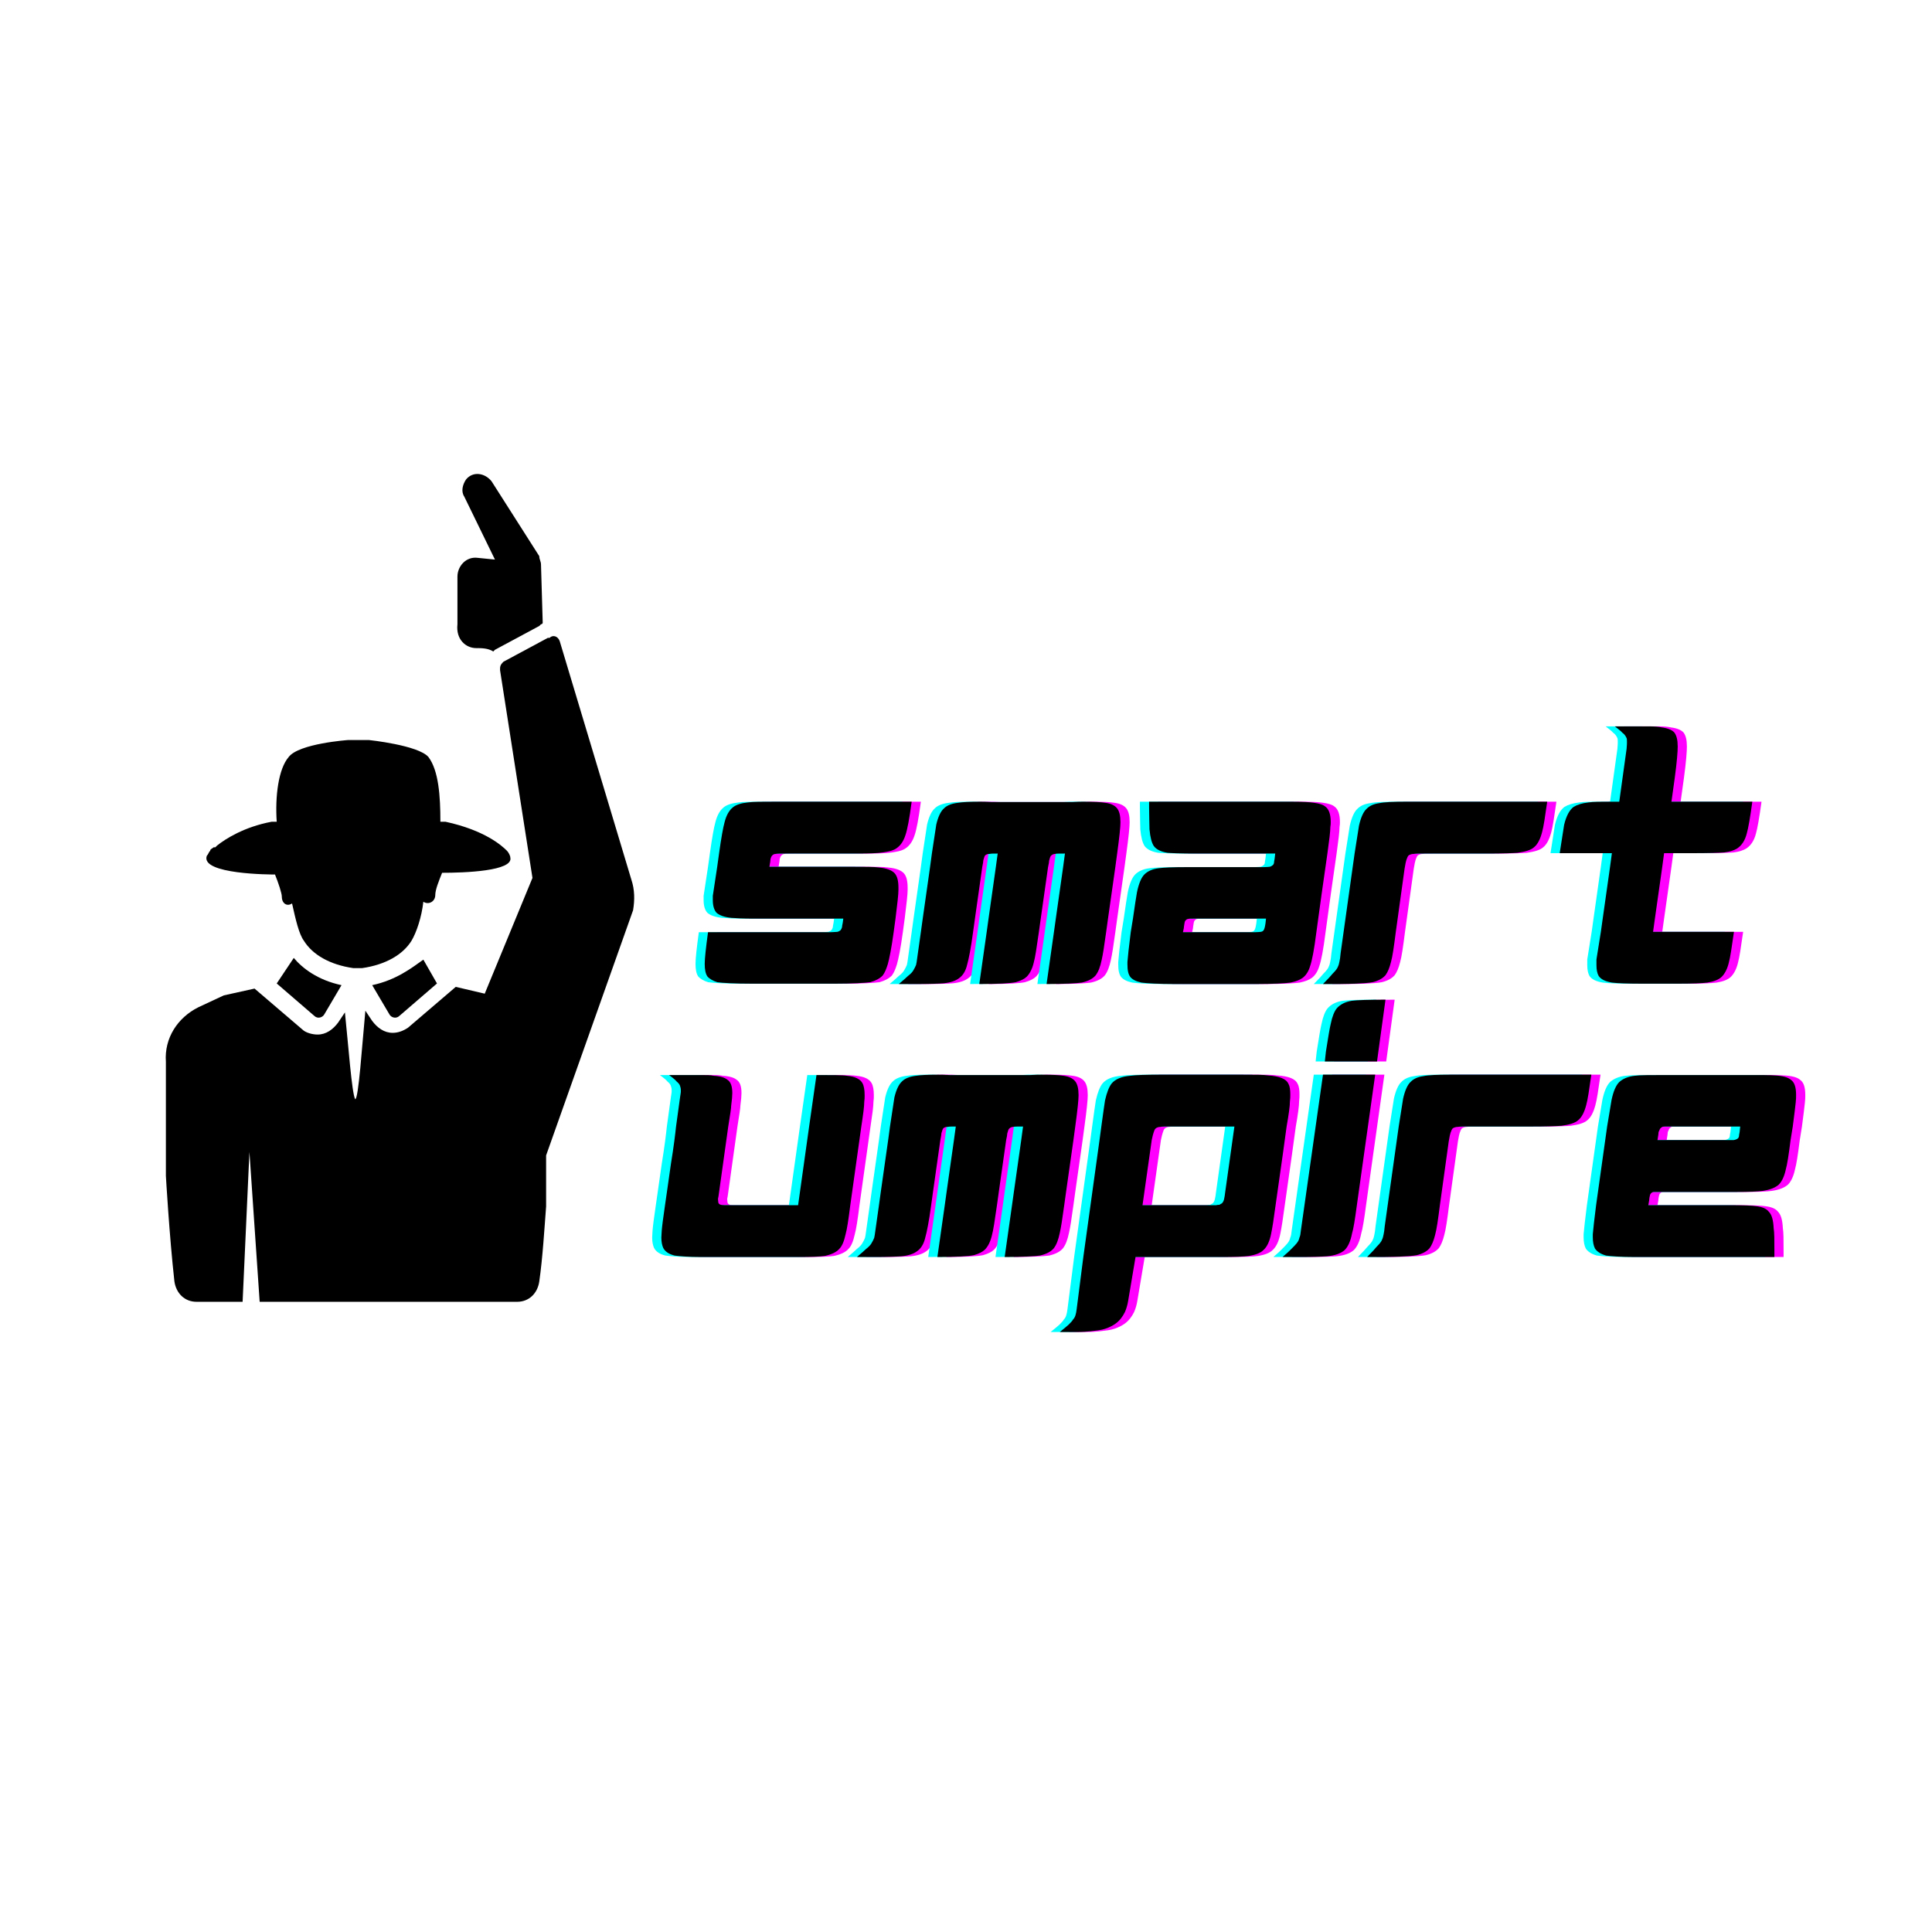 <svg xmlns="http://www.w3.org/2000/svg" xmlns:xlink="http://www.w3.org/1999/xlink" width="500" zoomAndPan="magnify" viewBox="0 0 375 375" height="500" preserveAspectRatio="xMidYMid meet" version="1.0"><defs><g/><clipPath id="06eab2f40f"><path d="M 88 91.43 L 106 91.43 L 106 127 L 88 127 Z M 88 91.43 " clip-rule="nonzero"/></clipPath><clipPath id="9b2971bb68"><path d="M 32 123 L 123.664 123 L 123.664 252.68 L 32 252.68 Z M 32 123 " clip-rule="nonzero"/></clipPath></defs><g clip-path="url(#06eab2f40f)"><path fill="#000000" d="M 92.43 125.797 C 93.426 125.797 94.746 125.797 95.742 126.457 C 95.742 126.457 96.07 126.125 96.07 126.125 L 104.676 121.5 L 105.008 121.168 C 105.008 121.168 105.34 121.168 105.34 120.84 L 105.008 109.605 C 105.008 108.941 104.676 108.613 104.676 107.953 L 95.41 93.414 C 94.086 91.762 91.77 91.43 90.445 93.082 C 89.785 94.074 89.453 95.395 90.113 96.387 L 96.07 108.613 L 92.762 108.281 C 90.445 107.953 88.789 109.934 88.789 111.918 L 88.789 121.168 C 88.461 124.145 90.445 125.797 92.43 125.797 Z M 92.43 125.797 " fill-opacity="1" fill-rule="nonzero"/></g><g clip-path="url(#9b2971bb68)"><path fill="#000000" d="M 122.547 170.734 L 108.648 124.473 C 108.316 123.48 107.324 123.152 106.66 123.812 L 106.332 123.812 L 97.727 128.438 C 97.395 128.77 97.062 129.098 97.062 129.762 L 97.062 130.09 L 103.352 170.402 L 94.086 192.871 L 88.461 191.551 L 79.191 199.48 C 78.199 200.141 77.207 200.473 76.215 200.473 C 74.559 200.473 73.234 199.48 72.242 198.16 L 70.918 196.176 C 70.258 203.117 69.598 213.359 68.934 213.359 C 68.273 212.039 67.609 202.785 66.949 196.508 L 65.625 198.488 C 64.633 199.812 63.309 200.805 61.652 200.805 C 60.66 200.805 59.336 200.473 58.676 199.812 L 49.406 191.883 L 43.449 193.203 L 38.488 195.516 C 34.516 197.5 31.867 201.465 32.199 206.09 C 32.199 214.68 32.199 228.227 32.199 228.227 C 32.199 228.227 32.859 239.793 33.852 248.715 C 34.184 251.027 35.84 252.68 38.156 252.68 L 47.09 252.68 L 48.414 223.602 L 50.402 252.68 L 100.375 252.68 C 102.691 252.68 104.344 251.027 104.676 248.715 C 105.34 244.09 105.668 238.473 106 234.176 L 106 224.262 L 122.879 176.68 C 123.211 174.699 123.211 172.715 122.547 170.734 Z M 122.547 170.734 " fill-opacity="1" fill-rule="nonzero"/></g><path fill="#000000" d="M 53.379 169.742 C 54.043 171.395 54.703 173.379 54.703 174.039 C 54.703 175.359 55.695 176.02 56.688 175.359 C 57.352 178.332 58.012 181.309 59.004 182.629 C 60.66 185.273 63.969 187.254 68.602 187.914 C 69.266 187.914 69.598 187.914 70.258 187.914 C 74.891 187.254 78.199 185.273 79.855 182.629 C 80.848 180.977 81.84 178.004 82.172 175.027 C 83.164 175.691 84.488 175.027 84.488 173.707 C 84.488 172.715 85.148 171.062 85.812 169.41 C 90.113 169.41 99.711 169.082 99.051 166.438 C 99.051 166.109 98.719 165.445 98.387 165.117 C 97.395 164.125 94.086 161.152 86.473 159.5 C 86.145 159.5 85.812 159.5 85.48 159.5 C 85.48 154.543 85.148 149.586 83.164 146.941 C 81.18 144.629 71.582 143.637 71.582 143.637 L 67.609 143.637 C 67.609 143.637 58.012 144.301 56.027 146.941 C 54.043 149.254 53.379 154.543 53.711 159.5 C 53.379 159.5 53.047 159.5 52.719 159.5 C 47.422 160.492 43.781 162.805 42.129 164.125 C 42.129 164.125 42.129 164.125 41.797 164.457 C 41.797 164.457 41.797 164.457 41.465 164.457 C 41.133 164.785 40.805 164.785 40.805 165.117 C 40.473 165.445 40.473 165.777 40.141 166.109 C 38.816 169.742 52.719 169.742 53.379 169.742 Z M 53.379 169.742 " fill-opacity="1" fill-rule="nonzero"/><path fill="#000000" d="M 53.711 190.891 L 60.992 197.168 C 61.652 197.828 62.645 197.5 62.977 196.836 L 66.285 191.219 C 61.652 190.23 58.676 187.914 57.02 185.934 Z M 53.711 190.891 " fill-opacity="1" fill-rule="nonzero"/><path fill="#000000" d="M 72.242 191.219 L 75.555 196.836 C 75.883 197.5 76.875 197.828 77.539 197.168 L 84.82 190.891 L 82.172 186.266 C 79.855 187.914 76.875 190.23 72.242 191.219 Z M 72.242 191.219 " fill-opacity="1" fill-rule="nonzero"/><g fill="#ff00ff" fill-opacity="1"><g transform="translate(137.855, 191.002)"><g><path d="M 3.496 -25.328 L 3.141 -22.762 C 2.711 -19.906 2.426 -18.051 2.285 -17.125 L 2.285 -16.27 C 2.285 -15.125 2.57 -14.34 2.996 -13.844 C 3.566 -13.344 4.496 -12.984 5.922 -12.844 C 6.777 -12.773 8.207 -12.699 10.133 -12.699 L 27.613 -12.699 C 27.543 -12.059 27.469 -11.629 27.398 -11.344 C 27.398 -10.988 27.258 -10.703 27.113 -10.488 C 26.969 -10.348 26.758 -10.203 26.473 -10.133 C 26.258 -10.133 25.688 -10.059 24.832 -10.059 L 1.355 -10.059 C 0.926 -6.922 0.715 -4.922 0.715 -3.926 C 0.715 -2.855 0.855 -2.07 1.215 -1.5 C 1.641 -1 2.285 -0.641 3.141 -0.355 C 4.137 -0.215 6.422 -0.07 10.133 -0.07 L 25.828 -0.07 C 29.469 -0.07 31.824 -0.215 32.82 -0.355 C 33.891 -0.641 34.676 -1.07 35.246 -1.641 C 35.676 -2.211 35.961 -2.926 36.246 -3.852 C 36.531 -4.852 36.961 -6.922 37.387 -10.059 L 37.746 -12.699 C 38.102 -15.555 38.316 -17.41 38.316 -18.266 L 38.316 -18.695 C 38.316 -19.977 38.102 -20.906 37.602 -21.477 C 37.102 -22.047 36.105 -22.477 34.535 -22.617 C 33.676 -22.762 31.824 -22.762 28.969 -22.762 L 13.27 -22.762 C 13.414 -23.547 13.484 -24.047 13.484 -24.258 C 13.559 -24.543 13.629 -24.758 13.77 -24.902 C 13.914 -25.117 14.199 -25.258 14.484 -25.258 C 14.77 -25.328 15.484 -25.328 16.48 -25.328 L 30.469 -25.328 C 32.75 -25.328 34.391 -25.402 35.246 -25.543 C 36.246 -25.688 36.961 -25.828 37.531 -26.113 C 38.531 -26.613 39.242 -27.543 39.672 -28.898 C 40.027 -29.895 40.457 -32.109 40.883 -35.391 L 14.414 -35.391 C 11.844 -35.391 10.059 -35.391 9.062 -35.246 C 7.777 -35.105 6.852 -34.82 6.207 -34.32 C 5.492 -33.75 4.922 -32.82 4.566 -31.395 C 4.281 -30.395 3.926 -28.398 3.496 -25.328 Z M 3.496 -25.328 "/></g></g></g><g fill="#ff00ff" fill-opacity="1"><g transform="translate(178.38, 191.002)"><g><path d="M 4.281 -25.328 L 3.926 -22.691 L 2.496 -12.629 L 2.141 -10.059 L 1.426 -4.996 C 1.355 -4.422 1.285 -3.996 1.215 -3.711 C 1.07 -3.352 0.926 -3.066 0.715 -2.711 C 0.57 -2.426 0.215 -1.996 -0.355 -1.57 C -0.641 -1.285 -1.215 -0.785 -2.141 0 L 1.141 0 C 3.852 0 5.637 -0.07 6.562 -0.145 C 7.922 -0.285 8.918 -0.641 9.562 -1.141 C 10.273 -1.641 10.844 -2.496 11.129 -3.781 C 11.418 -4.781 11.844 -6.852 12.273 -10.059 L 12.629 -12.629 L 14.055 -22.691 C 14.199 -23.402 14.27 -23.832 14.27 -24.047 C 14.414 -24.473 14.484 -24.832 14.625 -24.973 C 14.84 -25.188 15.125 -25.258 15.484 -25.258 C 15.77 -25.328 16.27 -25.328 17.055 -25.328 L 16.695 -22.691 L 15.27 -12.629 L 14.914 -10.059 L 13.484 0 C 17.195 0 19.551 -0.145 20.551 -0.355 C 21.547 -0.641 22.262 -1 22.691 -1.426 C 23.262 -1.996 23.762 -2.926 24.047 -4.137 C 24.332 -5.137 24.617 -7.062 25.043 -10.059 L 25.402 -12.629 L 26.828 -22.691 C 26.969 -23.332 27.043 -23.762 27.043 -23.973 C 27.184 -24.473 27.258 -24.758 27.398 -24.902 C 27.613 -25.117 27.898 -25.258 28.184 -25.258 C 28.469 -25.328 29.109 -25.328 30.109 -25.328 L 29.754 -22.691 L 28.328 -12.629 L 27.969 -10.059 L 26.543 0 C 30.109 0 32.395 -0.145 33.391 -0.285 C 34.605 -0.57 35.461 -1 36.031 -1.641 C 36.602 -2.355 36.961 -3.352 37.246 -4.711 C 37.461 -5.637 37.746 -7.422 38.102 -10.059 L 38.457 -12.629 L 39.887 -22.691 L 40.242 -25.328 C 40.672 -28.469 40.883 -30.469 40.883 -31.395 C 40.883 -32.68 40.672 -33.605 40.172 -34.176 C 39.742 -34.676 39.027 -35.035 37.957 -35.176 C 37.102 -35.32 35.676 -35.391 33.676 -35.391 C 33.25 -35.391 32.535 -35.391 31.539 -35.32 L 15.84 -35.32 C 14.84 -35.391 14.055 -35.391 13.629 -35.391 C 11.629 -35.391 10.203 -35.32 9.348 -35.176 C 8.133 -35.035 7.207 -34.676 6.637 -34.105 C 5.992 -33.535 5.492 -32.465 5.137 -30.965 C 4.996 -30.039 4.711 -28.184 4.281 -25.328 Z M 4.281 -25.328 "/></g></g></g><g fill="#ff00ff" fill-opacity="1"><g transform="translate(219.904, 191.002)"><g><path d="M 32.535 -35.391 L 4.922 -35.391 L 4.922 -34.176 C 4.922 -32.32 4.996 -30.895 4.996 -30.039 C 5.137 -28.469 5.422 -27.398 5.852 -26.758 C 6.352 -26.113 7.207 -25.688 8.492 -25.473 C 9.348 -25.402 11.129 -25.328 13.699 -25.328 L 29.398 -25.328 C 29.324 -24.543 29.254 -24.047 29.184 -23.762 C 29.184 -23.473 29.109 -23.262 28.969 -23.117 C 28.824 -22.977 28.613 -22.832 28.328 -22.762 C 28.184 -22.762 27.754 -22.691 27.184 -22.691 L 12.273 -22.691 C 9.633 -22.691 7.777 -22.617 6.777 -22.477 C 5.566 -22.332 4.637 -21.906 3.996 -21.262 C 3.426 -20.691 2.926 -19.551 2.57 -17.836 C 2.426 -16.98 2.141 -15.27 1.785 -12.699 L 1.355 -10.059 C 1 -7.207 0.785 -5.281 0.715 -4.281 L 0.715 -3.852 C 0.715 -2.711 0.855 -1.926 1.285 -1.355 C 1.711 -0.855 2.426 -0.5 3.426 -0.285 C 4.422 -0.145 6.637 0 10.059 0 L 25.543 0 C 29.109 0 31.395 -0.145 32.395 -0.285 C 33.391 -0.5 34.176 -0.785 34.746 -1.215 C 35.391 -1.711 35.891 -2.496 36.176 -3.496 C 36.531 -4.496 36.961 -6.637 37.387 -10.059 L 38.387 -17.34 L 39.527 -25.328 C 39.887 -27.898 40.098 -29.609 40.098 -30.469 C 40.172 -30.895 40.172 -31.18 40.172 -31.465 C 40.172 -32.965 39.812 -33.965 39.102 -34.461 C 38.672 -34.82 37.957 -35.035 36.961 -35.176 C 36.105 -35.32 34.605 -35.391 32.535 -35.391 Z M 13.559 -12.699 L 27.613 -12.699 C 27.543 -11.914 27.469 -11.418 27.398 -11.129 C 27.328 -10.844 27.258 -10.559 27.113 -10.418 C 27.043 -10.273 26.898 -10.203 26.613 -10.133 C 26.473 -10.133 26.043 -10.059 25.473 -10.059 L 11.488 -10.059 C 11.629 -10.633 11.703 -11.059 11.703 -11.273 C 11.773 -11.844 11.844 -12.199 11.988 -12.344 C 12.129 -12.488 12.273 -12.629 12.488 -12.629 C 12.629 -12.699 12.984 -12.699 13.559 -12.699 Z M 13.559 -12.699 "/></g></g></g><g fill="#ff00ff" fill-opacity="1"><g transform="translate(260.714, 191.002)"><g><path d="M 3.996 -25.328 L 1.285 -5.992 C 1.215 -5.207 1.141 -4.711 1.07 -4.422 C 1 -4.066 0.926 -3.711 0.785 -3.426 C 0.641 -2.996 0.285 -2.57 -0.285 -1.996 C -0.57 -1.641 -1.141 -1 -2.141 0 L 0.855 0 C 2.426 0 3.496 -0.07 4.137 -0.07 C 5.637 -0.145 6.777 -0.215 7.492 -0.355 C 8.633 -0.641 9.418 -1.07 9.988 -1.711 C 10.418 -2.285 10.773 -3.141 11.059 -4.281 C 11.344 -5.281 11.629 -7.207 11.988 -10.059 L 13.699 -22.402 C 13.844 -23.332 13.984 -23.902 14.055 -24.117 C 14.199 -24.543 14.34 -24.832 14.484 -24.973 C 14.699 -25.117 15.055 -25.258 15.484 -25.258 C 15.84 -25.328 16.555 -25.328 17.625 -25.328 L 29.754 -25.328 C 32.75 -25.328 34.676 -25.402 35.605 -25.473 C 37.102 -25.688 38.172 -25.973 38.816 -26.543 C 39.527 -27.113 40.027 -28.113 40.383 -29.469 C 40.672 -30.469 40.957 -32.395 41.383 -35.391 L 13.984 -35.391 C 11.488 -35.391 9.773 -35.32 8.777 -35.105 C 7.707 -34.961 6.922 -34.605 6.352 -34.035 C 5.707 -33.465 5.207 -32.32 4.852 -30.754 C 4.711 -29.895 4.422 -28.039 3.996 -25.328 Z M 3.996 -25.328 "/></g></g></g><g fill="#ff00ff" fill-opacity="1"><g transform="translate(301.667, 191.002)"><g><path d="M 13.559 -50.016 C 14.27 -49.445 14.77 -49.09 14.984 -48.805 C 15.41 -48.52 15.625 -48.16 15.77 -47.875 C 15.91 -47.664 15.91 -47.379 15.91 -47.02 C 15.91 -46.805 15.91 -46.379 15.84 -45.664 L 14.414 -35.391 L 12.914 -35.391 C 10.844 -35.391 9.348 -35.391 8.418 -35.246 C 7.207 -35.105 6.277 -34.82 5.566 -34.391 C 4.781 -33.82 4.137 -32.68 3.711 -30.895 C 3.566 -30.039 3.281 -28.184 2.855 -25.402 L 12.984 -25.402 L 12.629 -22.762 L 11.203 -12.699 L 10.844 -10.133 C 10.418 -7.492 10.133 -5.707 9.988 -4.781 L 9.988 -3.641 C 9.988 -2.781 10.133 -2.07 10.418 -1.57 C 10.844 -0.926 11.703 -0.5 12.984 -0.285 C 13.984 -0.145 16.055 -0.07 19.121 -0.07 L 25.543 -0.07 C 28.539 -0.07 30.539 -0.145 31.539 -0.285 C 32.82 -0.5 33.75 -0.855 34.32 -1.426 C 34.891 -1.996 35.391 -2.926 35.676 -4.137 C 35.961 -5.137 36.246 -7.137 36.676 -10.133 L 20.977 -10.133 L 21.332 -12.699 L 22.762 -22.762 L 23.117 -25.402 L 28.684 -25.402 C 31.824 -25.402 33.82 -25.473 34.82 -25.543 C 35.961 -25.688 36.746 -25.973 37.316 -26.328 C 38.172 -26.898 38.816 -27.828 39.172 -29.254 C 39.457 -30.254 39.812 -32.25 40.242 -35.391 L 24.543 -35.391 L 25.188 -40.027 C 25.613 -43.168 25.758 -45.164 25.758 -46.094 C 25.758 -47.379 25.543 -48.234 25.117 -48.805 C 24.688 -49.305 23.832 -49.66 22.691 -49.805 C 22.117 -49.945 21.262 -50.016 20.121 -50.016 Z M 13.559 -50.016 "/></g></g></g><g fill="#00ffff" fill-opacity="1"><g transform="translate(134.287, 191.002)"><g><path d="M 3.496 -25.328 L 3.141 -22.762 C 2.711 -19.906 2.426 -18.051 2.285 -17.125 L 2.285 -16.27 C 2.285 -15.125 2.57 -14.34 2.996 -13.844 C 3.566 -13.344 4.496 -12.984 5.922 -12.844 C 6.777 -12.773 8.207 -12.699 10.133 -12.699 L 27.613 -12.699 C 27.543 -12.059 27.469 -11.629 27.398 -11.344 C 27.398 -10.988 27.258 -10.703 27.113 -10.488 C 26.969 -10.348 26.758 -10.203 26.473 -10.133 C 26.258 -10.133 25.688 -10.059 24.832 -10.059 L 1.355 -10.059 C 0.926 -6.922 0.715 -4.922 0.715 -3.926 C 0.715 -2.855 0.855 -2.07 1.215 -1.5 C 1.641 -1 2.285 -0.641 3.141 -0.355 C 4.137 -0.215 6.422 -0.07 10.133 -0.07 L 25.828 -0.07 C 29.469 -0.07 31.824 -0.215 32.82 -0.355 C 33.891 -0.641 34.676 -1.07 35.246 -1.641 C 35.676 -2.211 35.961 -2.926 36.246 -3.852 C 36.531 -4.852 36.961 -6.922 37.387 -10.059 L 37.746 -12.699 C 38.102 -15.555 38.316 -17.41 38.316 -18.266 L 38.316 -18.695 C 38.316 -19.977 38.102 -20.906 37.602 -21.477 C 37.102 -22.047 36.105 -22.477 34.535 -22.617 C 33.676 -22.762 31.824 -22.762 28.969 -22.762 L 13.27 -22.762 C 13.414 -23.547 13.484 -24.047 13.484 -24.258 C 13.559 -24.543 13.629 -24.758 13.77 -24.902 C 13.914 -25.117 14.199 -25.258 14.484 -25.258 C 14.77 -25.328 15.484 -25.328 16.48 -25.328 L 30.469 -25.328 C 32.75 -25.328 34.391 -25.402 35.246 -25.543 C 36.246 -25.688 36.961 -25.828 37.531 -26.113 C 38.531 -26.613 39.242 -27.543 39.672 -28.898 C 40.027 -29.895 40.457 -32.109 40.883 -35.391 L 14.414 -35.391 C 11.844 -35.391 10.059 -35.391 9.062 -35.246 C 7.777 -35.105 6.852 -34.82 6.207 -34.32 C 5.492 -33.75 4.922 -32.82 4.566 -31.395 C 4.281 -30.395 3.926 -28.398 3.496 -25.328 Z M 3.496 -25.328 "/></g></g></g><g fill="#00ffff" fill-opacity="1"><g transform="translate(174.812, 191.002)"><g><path d="M 4.281 -25.328 L 3.926 -22.691 L 2.496 -12.629 L 2.141 -10.059 L 1.426 -4.996 C 1.355 -4.422 1.285 -3.996 1.215 -3.711 C 1.07 -3.352 0.926 -3.066 0.715 -2.711 C 0.57 -2.426 0.215 -1.996 -0.355 -1.57 C -0.641 -1.285 -1.215 -0.785 -2.141 0 L 1.141 0 C 3.852 0 5.637 -0.07 6.562 -0.145 C 7.922 -0.285 8.918 -0.641 9.562 -1.141 C 10.273 -1.641 10.844 -2.496 11.129 -3.781 C 11.418 -4.781 11.844 -6.852 12.273 -10.059 L 12.629 -12.629 L 14.055 -22.691 C 14.199 -23.402 14.27 -23.832 14.27 -24.047 C 14.414 -24.473 14.484 -24.832 14.625 -24.973 C 14.84 -25.188 15.125 -25.258 15.484 -25.258 C 15.77 -25.328 16.27 -25.328 17.055 -25.328 L 16.695 -22.691 L 15.27 -12.629 L 14.914 -10.059 L 13.484 0 C 17.195 0 19.551 -0.145 20.551 -0.355 C 21.547 -0.641 22.262 -1 22.691 -1.426 C 23.262 -1.996 23.762 -2.926 24.047 -4.137 C 24.332 -5.137 24.617 -7.062 25.043 -10.059 L 25.402 -12.629 L 26.828 -22.691 C 26.969 -23.332 27.043 -23.762 27.043 -23.973 C 27.184 -24.473 27.258 -24.758 27.398 -24.902 C 27.613 -25.117 27.898 -25.258 28.184 -25.258 C 28.469 -25.328 29.109 -25.328 30.109 -25.328 L 29.754 -22.691 L 28.328 -12.629 L 27.969 -10.059 L 26.543 0 C 30.109 0 32.395 -0.145 33.391 -0.285 C 34.605 -0.57 35.461 -1 36.031 -1.641 C 36.602 -2.355 36.961 -3.352 37.246 -4.711 C 37.461 -5.637 37.746 -7.422 38.102 -10.059 L 38.457 -12.629 L 39.887 -22.691 L 40.242 -25.328 C 40.672 -28.469 40.883 -30.469 40.883 -31.395 C 40.883 -32.68 40.672 -33.605 40.172 -34.176 C 39.742 -34.676 39.027 -35.035 37.957 -35.176 C 37.102 -35.32 35.676 -35.391 33.676 -35.391 C 33.25 -35.391 32.535 -35.391 31.539 -35.32 L 15.84 -35.32 C 14.84 -35.391 14.055 -35.391 13.629 -35.391 C 11.629 -35.391 10.203 -35.32 9.348 -35.176 C 8.133 -35.035 7.207 -34.676 6.637 -34.105 C 5.992 -33.535 5.492 -32.465 5.137 -30.965 C 4.996 -30.039 4.711 -28.184 4.281 -25.328 Z M 4.281 -25.328 "/></g></g></g><g fill="#00ffff" fill-opacity="1"><g transform="translate(216.336, 191.002)"><g><path d="M 32.535 -35.391 L 4.922 -35.391 L 4.922 -34.176 C 4.922 -32.32 4.996 -30.895 4.996 -30.039 C 5.137 -28.469 5.422 -27.398 5.852 -26.758 C 6.352 -26.113 7.207 -25.688 8.492 -25.473 C 9.348 -25.402 11.129 -25.328 13.699 -25.328 L 29.398 -25.328 C 29.324 -24.543 29.254 -24.047 29.184 -23.762 C 29.184 -23.473 29.109 -23.262 28.969 -23.117 C 28.824 -22.977 28.613 -22.832 28.328 -22.762 C 28.184 -22.762 27.754 -22.691 27.184 -22.691 L 12.273 -22.691 C 9.633 -22.691 7.777 -22.617 6.777 -22.477 C 5.566 -22.332 4.637 -21.906 3.996 -21.262 C 3.426 -20.691 2.926 -19.551 2.57 -17.836 C 2.426 -16.98 2.141 -15.27 1.785 -12.699 L 1.355 -10.059 C 1 -7.207 0.785 -5.281 0.715 -4.281 L 0.715 -3.852 C 0.715 -2.711 0.855 -1.926 1.285 -1.355 C 1.711 -0.855 2.426 -0.5 3.426 -0.285 C 4.422 -0.145 6.637 0 10.059 0 L 25.543 0 C 29.109 0 31.395 -0.145 32.395 -0.285 C 33.391 -0.5 34.176 -0.785 34.746 -1.215 C 35.391 -1.711 35.891 -2.496 36.176 -3.496 C 36.531 -4.496 36.961 -6.637 37.387 -10.059 L 38.387 -17.34 L 39.527 -25.328 C 39.887 -27.898 40.098 -29.609 40.098 -30.469 C 40.172 -30.895 40.172 -31.18 40.172 -31.465 C 40.172 -32.965 39.812 -33.965 39.102 -34.461 C 38.672 -34.82 37.957 -35.035 36.961 -35.176 C 36.105 -35.32 34.605 -35.391 32.535 -35.391 Z M 13.559 -12.699 L 27.613 -12.699 C 27.543 -11.914 27.469 -11.418 27.398 -11.129 C 27.328 -10.844 27.258 -10.559 27.113 -10.418 C 27.043 -10.273 26.898 -10.203 26.613 -10.133 C 26.473 -10.133 26.043 -10.059 25.473 -10.059 L 11.488 -10.059 C 11.629 -10.633 11.703 -11.059 11.703 -11.273 C 11.773 -11.844 11.844 -12.199 11.988 -12.344 C 12.129 -12.488 12.273 -12.629 12.488 -12.629 C 12.629 -12.699 12.984 -12.699 13.559 -12.699 Z M 13.559 -12.699 "/></g></g></g><g fill="#00ffff" fill-opacity="1"><g transform="translate(257.146, 191.002)"><g><path d="M 3.996 -25.328 L 1.285 -5.992 C 1.215 -5.207 1.141 -4.711 1.07 -4.422 C 1 -4.066 0.926 -3.711 0.785 -3.426 C 0.641 -2.996 0.285 -2.57 -0.285 -1.996 C -0.57 -1.641 -1.141 -1 -2.141 0 L 0.855 0 C 2.426 0 3.496 -0.07 4.137 -0.07 C 5.637 -0.145 6.777 -0.215 7.492 -0.355 C 8.633 -0.641 9.418 -1.07 9.988 -1.711 C 10.418 -2.285 10.773 -3.141 11.059 -4.281 C 11.344 -5.281 11.629 -7.207 11.988 -10.059 L 13.699 -22.402 C 13.844 -23.332 13.984 -23.902 14.055 -24.117 C 14.199 -24.543 14.34 -24.832 14.484 -24.973 C 14.699 -25.117 15.055 -25.258 15.484 -25.258 C 15.84 -25.328 16.555 -25.328 17.625 -25.328 L 29.754 -25.328 C 32.75 -25.328 34.676 -25.402 35.605 -25.473 C 37.102 -25.688 38.172 -25.973 38.816 -26.543 C 39.527 -27.113 40.027 -28.113 40.383 -29.469 C 40.672 -30.469 40.957 -32.395 41.383 -35.391 L 13.984 -35.391 C 11.488 -35.391 9.773 -35.32 8.777 -35.105 C 7.707 -34.961 6.922 -34.605 6.352 -34.035 C 5.707 -33.465 5.207 -32.32 4.852 -30.754 C 4.711 -29.895 4.422 -28.039 3.996 -25.328 Z M 3.996 -25.328 "/></g></g></g><g fill="#00ffff" fill-opacity="1"><g transform="translate(298.099, 191.002)"><g><path d="M 13.559 -50.016 C 14.27 -49.445 14.77 -49.09 14.984 -48.805 C 15.41 -48.52 15.625 -48.16 15.77 -47.875 C 15.91 -47.664 15.91 -47.379 15.91 -47.02 C 15.91 -46.805 15.91 -46.379 15.84 -45.664 L 14.414 -35.391 L 12.914 -35.391 C 10.844 -35.391 9.348 -35.391 8.418 -35.246 C 7.207 -35.105 6.277 -34.82 5.566 -34.391 C 4.781 -33.82 4.137 -32.68 3.711 -30.895 C 3.566 -30.039 3.281 -28.184 2.855 -25.402 L 12.984 -25.402 L 12.629 -22.762 L 11.203 -12.699 L 10.844 -10.133 C 10.418 -7.492 10.133 -5.707 9.988 -4.781 L 9.988 -3.641 C 9.988 -2.781 10.133 -2.07 10.418 -1.57 C 10.844 -0.926 11.703 -0.5 12.984 -0.285 C 13.984 -0.145 16.055 -0.07 19.121 -0.07 L 25.543 -0.07 C 28.539 -0.07 30.539 -0.145 31.539 -0.285 C 32.82 -0.5 33.75 -0.855 34.32 -1.426 C 34.891 -1.996 35.391 -2.926 35.676 -4.137 C 35.961 -5.137 36.246 -7.137 36.676 -10.133 L 20.977 -10.133 L 21.332 -12.699 L 22.762 -22.762 L 23.117 -25.402 L 28.684 -25.402 C 31.824 -25.402 33.82 -25.473 34.82 -25.543 C 35.961 -25.688 36.746 -25.973 37.316 -26.328 C 38.172 -26.898 38.816 -27.828 39.172 -29.254 C 39.457 -30.254 39.812 -32.25 40.242 -35.391 L 24.543 -35.391 L 25.188 -40.027 C 25.613 -43.168 25.758 -45.164 25.758 -46.094 C 25.758 -47.379 25.543 -48.234 25.117 -48.805 C 24.688 -49.305 23.832 -49.66 22.691 -49.805 C 22.117 -49.945 21.262 -50.016 20.121 -50.016 Z M 13.559 -50.016 "/></g></g></g><g fill="#000000" fill-opacity="1"><g transform="translate(136.071, 191.002)"><g><path d="M 3.496 -25.328 L 3.141 -22.762 C 2.711 -19.906 2.426 -18.051 2.285 -17.125 L 2.285 -16.27 C 2.285 -15.125 2.57 -14.34 2.996 -13.844 C 3.566 -13.344 4.496 -12.984 5.922 -12.844 C 6.777 -12.773 8.207 -12.699 10.133 -12.699 L 27.613 -12.699 C 27.543 -12.059 27.469 -11.629 27.398 -11.344 C 27.398 -10.988 27.258 -10.703 27.113 -10.488 C 26.969 -10.348 26.758 -10.203 26.473 -10.133 C 26.258 -10.133 25.688 -10.059 24.832 -10.059 L 1.355 -10.059 C 0.926 -6.922 0.715 -4.922 0.715 -3.926 C 0.715 -2.855 0.855 -2.07 1.215 -1.5 C 1.641 -1 2.285 -0.641 3.141 -0.355 C 4.137 -0.215 6.422 -0.07 10.133 -0.07 L 25.828 -0.07 C 29.469 -0.07 31.824 -0.215 32.82 -0.355 C 33.891 -0.641 34.676 -1.07 35.246 -1.641 C 35.676 -2.211 35.961 -2.926 36.246 -3.852 C 36.531 -4.852 36.961 -6.922 37.387 -10.059 L 37.746 -12.699 C 38.102 -15.555 38.316 -17.41 38.316 -18.266 L 38.316 -18.695 C 38.316 -19.977 38.102 -20.906 37.602 -21.477 C 37.102 -22.047 36.105 -22.477 34.535 -22.617 C 33.676 -22.762 31.824 -22.762 28.969 -22.762 L 13.27 -22.762 C 13.414 -23.547 13.484 -24.047 13.484 -24.258 C 13.559 -24.543 13.629 -24.758 13.77 -24.902 C 13.914 -25.117 14.199 -25.258 14.484 -25.258 C 14.77 -25.328 15.484 -25.328 16.48 -25.328 L 30.469 -25.328 C 32.75 -25.328 34.391 -25.402 35.246 -25.543 C 36.246 -25.688 36.961 -25.828 37.531 -26.113 C 38.531 -26.613 39.242 -27.543 39.672 -28.898 C 40.027 -29.895 40.457 -32.109 40.883 -35.391 L 14.414 -35.391 C 11.844 -35.391 10.059 -35.391 9.062 -35.246 C 7.777 -35.105 6.852 -34.82 6.207 -34.32 C 5.492 -33.75 4.922 -32.82 4.566 -31.395 C 4.281 -30.395 3.926 -28.398 3.496 -25.328 Z M 3.496 -25.328 "/></g></g></g><g fill="#000000" fill-opacity="1"><g transform="translate(176.596, 191.002)"><g><path d="M 4.281 -25.328 L 3.926 -22.691 L 2.496 -12.629 L 2.141 -10.059 L 1.426 -4.996 C 1.355 -4.422 1.285 -3.996 1.215 -3.711 C 1.07 -3.352 0.926 -3.066 0.715 -2.711 C 0.57 -2.426 0.215 -1.996 -0.355 -1.57 C -0.641 -1.285 -1.215 -0.785 -2.141 0 L 1.141 0 C 3.852 0 5.637 -0.07 6.562 -0.145 C 7.922 -0.285 8.918 -0.641 9.562 -1.141 C 10.273 -1.641 10.844 -2.496 11.129 -3.781 C 11.418 -4.781 11.844 -6.852 12.273 -10.059 L 12.629 -12.629 L 14.055 -22.691 C 14.199 -23.402 14.27 -23.832 14.27 -24.047 C 14.414 -24.473 14.484 -24.832 14.625 -24.973 C 14.84 -25.188 15.125 -25.258 15.484 -25.258 C 15.77 -25.328 16.27 -25.328 17.055 -25.328 L 16.695 -22.691 L 15.27 -12.629 L 14.914 -10.059 L 13.484 0 C 17.195 0 19.551 -0.145 20.551 -0.355 C 21.547 -0.641 22.262 -1 22.691 -1.426 C 23.262 -1.996 23.762 -2.926 24.047 -4.137 C 24.332 -5.137 24.617 -7.062 25.043 -10.059 L 25.402 -12.629 L 26.828 -22.691 C 26.969 -23.332 27.043 -23.762 27.043 -23.973 C 27.184 -24.473 27.258 -24.758 27.398 -24.902 C 27.613 -25.117 27.898 -25.258 28.184 -25.258 C 28.469 -25.328 29.109 -25.328 30.109 -25.328 L 29.754 -22.691 L 28.328 -12.629 L 27.969 -10.059 L 26.543 0 C 30.109 0 32.395 -0.145 33.391 -0.285 C 34.605 -0.57 35.461 -1 36.031 -1.641 C 36.602 -2.355 36.961 -3.352 37.246 -4.711 C 37.461 -5.637 37.746 -7.422 38.102 -10.059 L 38.457 -12.629 L 39.887 -22.691 L 40.242 -25.328 C 40.672 -28.469 40.883 -30.469 40.883 -31.395 C 40.883 -32.68 40.672 -33.605 40.172 -34.176 C 39.742 -34.676 39.027 -35.035 37.957 -35.176 C 37.102 -35.32 35.676 -35.391 33.676 -35.391 C 33.25 -35.391 32.535 -35.391 31.539 -35.32 L 15.84 -35.32 C 14.84 -35.391 14.055 -35.391 13.629 -35.391 C 11.629 -35.391 10.203 -35.32 9.348 -35.176 C 8.133 -35.035 7.207 -34.676 6.637 -34.105 C 5.992 -33.535 5.492 -32.465 5.137 -30.965 C 4.996 -30.039 4.711 -28.184 4.281 -25.328 Z M 4.281 -25.328 "/></g></g></g><g fill="#000000" fill-opacity="1"><g transform="translate(218.12, 191.002)"><g><path d="M 32.535 -35.391 L 4.922 -35.391 L 4.922 -34.176 C 4.922 -32.32 4.996 -30.895 4.996 -30.039 C 5.137 -28.469 5.422 -27.398 5.852 -26.758 C 6.352 -26.113 7.207 -25.688 8.492 -25.473 C 9.348 -25.402 11.129 -25.328 13.699 -25.328 L 29.398 -25.328 C 29.324 -24.543 29.254 -24.047 29.184 -23.762 C 29.184 -23.473 29.109 -23.262 28.969 -23.117 C 28.824 -22.977 28.613 -22.832 28.328 -22.762 C 28.184 -22.762 27.754 -22.691 27.184 -22.691 L 12.273 -22.691 C 9.633 -22.691 7.777 -22.617 6.777 -22.477 C 5.566 -22.332 4.637 -21.906 3.996 -21.262 C 3.426 -20.691 2.926 -19.551 2.57 -17.836 C 2.426 -16.98 2.141 -15.27 1.785 -12.699 L 1.355 -10.059 C 1 -7.207 0.785 -5.281 0.715 -4.281 L 0.715 -3.852 C 0.715 -2.711 0.855 -1.926 1.285 -1.355 C 1.711 -0.855 2.426 -0.5 3.426 -0.285 C 4.422 -0.145 6.637 0 10.059 0 L 25.543 0 C 29.109 0 31.395 -0.145 32.395 -0.285 C 33.391 -0.5 34.176 -0.785 34.746 -1.215 C 35.391 -1.711 35.891 -2.496 36.176 -3.496 C 36.531 -4.496 36.961 -6.637 37.387 -10.059 L 38.387 -17.34 L 39.527 -25.328 C 39.887 -27.898 40.098 -29.609 40.098 -30.469 C 40.172 -30.895 40.172 -31.18 40.172 -31.465 C 40.172 -32.965 39.812 -33.965 39.102 -34.461 C 38.672 -34.82 37.957 -35.035 36.961 -35.176 C 36.105 -35.32 34.605 -35.391 32.535 -35.391 Z M 13.559 -12.699 L 27.613 -12.699 C 27.543 -11.914 27.469 -11.418 27.398 -11.129 C 27.328 -10.844 27.258 -10.559 27.113 -10.418 C 27.043 -10.273 26.898 -10.203 26.613 -10.133 C 26.473 -10.133 26.043 -10.059 25.473 -10.059 L 11.488 -10.059 C 11.629 -10.633 11.703 -11.059 11.703 -11.273 C 11.773 -11.844 11.844 -12.199 11.988 -12.344 C 12.129 -12.488 12.273 -12.629 12.488 -12.629 C 12.629 -12.699 12.984 -12.699 13.559 -12.699 Z M 13.559 -12.699 "/></g></g></g><g fill="#000000" fill-opacity="1"><g transform="translate(258.93, 191.002)"><g><path d="M 3.996 -25.328 L 1.285 -5.992 C 1.215 -5.207 1.141 -4.711 1.07 -4.422 C 1 -4.066 0.926 -3.711 0.785 -3.426 C 0.641 -2.996 0.285 -2.57 -0.285 -1.996 C -0.57 -1.641 -1.141 -1 -2.141 0 L 0.855 0 C 2.426 0 3.496 -0.07 4.137 -0.07 C 5.637 -0.145 6.777 -0.215 7.492 -0.355 C 8.633 -0.641 9.418 -1.07 9.988 -1.711 C 10.418 -2.285 10.773 -3.141 11.059 -4.281 C 11.344 -5.281 11.629 -7.207 11.988 -10.059 L 13.699 -22.402 C 13.844 -23.332 13.984 -23.902 14.055 -24.117 C 14.199 -24.543 14.34 -24.832 14.484 -24.973 C 14.699 -25.117 15.055 -25.258 15.484 -25.258 C 15.84 -25.328 16.555 -25.328 17.625 -25.328 L 29.754 -25.328 C 32.75 -25.328 34.676 -25.402 35.605 -25.473 C 37.102 -25.688 38.172 -25.973 38.816 -26.543 C 39.527 -27.113 40.027 -28.113 40.383 -29.469 C 40.672 -30.469 40.957 -32.395 41.383 -35.391 L 13.984 -35.391 C 11.488 -35.391 9.773 -35.32 8.777 -35.105 C 7.707 -34.961 6.922 -34.605 6.352 -34.035 C 5.707 -33.465 5.207 -32.32 4.852 -30.754 C 4.711 -29.895 4.422 -28.039 3.996 -25.328 Z M 3.996 -25.328 "/></g></g></g><g fill="#000000" fill-opacity="1"><g transform="translate(299.883, 191.002)"><g><path d="M 13.559 -50.016 C 14.27 -49.445 14.77 -49.09 14.984 -48.805 C 15.41 -48.52 15.625 -48.16 15.77 -47.875 C 15.91 -47.664 15.91 -47.379 15.91 -47.02 C 15.91 -46.805 15.91 -46.379 15.84 -45.664 L 14.414 -35.391 L 12.914 -35.391 C 10.844 -35.391 9.348 -35.391 8.418 -35.246 C 7.207 -35.105 6.277 -34.82 5.566 -34.391 C 4.781 -33.82 4.137 -32.68 3.711 -30.895 C 3.566 -30.039 3.281 -28.184 2.855 -25.402 L 12.984 -25.402 L 12.629 -22.762 L 11.203 -12.699 L 10.844 -10.133 C 10.418 -7.492 10.133 -5.707 9.988 -4.781 L 9.988 -3.641 C 9.988 -2.781 10.133 -2.07 10.418 -1.57 C 10.844 -0.926 11.703 -0.5 12.984 -0.285 C 13.984 -0.145 16.055 -0.07 19.121 -0.07 L 25.543 -0.07 C 28.539 -0.07 30.539 -0.145 31.539 -0.285 C 32.82 -0.5 33.75 -0.855 34.32 -1.426 C 34.891 -1.996 35.391 -2.926 35.676 -4.137 C 35.961 -5.137 36.246 -7.137 36.676 -10.133 L 20.977 -10.133 L 21.332 -12.699 L 22.762 -22.762 L 23.117 -25.402 L 28.684 -25.402 C 31.824 -25.402 33.82 -25.473 34.82 -25.543 C 35.961 -25.688 36.746 -25.973 37.316 -26.328 C 38.172 -26.898 38.816 -27.828 39.172 -29.254 C 39.457 -30.254 39.812 -32.25 40.242 -35.391 L 24.543 -35.391 L 25.188 -40.027 C 25.613 -43.168 25.758 -45.164 25.758 -46.094 C 25.758 -47.379 25.543 -48.234 25.117 -48.805 C 24.688 -49.305 23.832 -49.66 22.691 -49.805 C 22.117 -49.945 21.262 -50.016 20.121 -50.016 Z M 13.559 -50.016 "/></g></g></g><g fill="#ff00ff" fill-opacity="1"><g transform="translate(129.438, 243.985)"><g><path d="M 2.211 -35.32 C 2.996 -34.746 3.496 -34.32 3.711 -34.035 C 4.066 -33.75 4.281 -33.465 4.352 -33.18 C 4.422 -32.965 4.496 -32.75 4.496 -32.395 L 4.496 -32.035 C 4.496 -31.895 4.422 -31.539 4.352 -31.039 L 3.566 -25.328 C 3.426 -23.973 3.141 -21.547 2.57 -18.051 C 2.07 -14.625 1.711 -11.914 1.426 -10.059 C 1.07 -7.633 0.855 -5.992 0.785 -5.066 C 0.785 -4.637 0.715 -4.211 0.715 -3.781 C 0.715 -2.926 0.855 -2.285 1.07 -1.785 C 1.426 -1.07 2.141 -0.57 3.281 -0.285 C 4.281 -0.145 5.992 0 8.562 0 L 27.398 0 C 29.824 0 31.539 -0.07 32.465 -0.215 C 33.75 -0.5 34.676 -0.926 35.246 -1.57 C 35.816 -2.141 36.176 -3.066 36.461 -4.352 C 36.746 -5.352 37.031 -7.207 37.387 -10.059 L 39.527 -25.328 C 39.887 -27.684 40.098 -29.254 40.098 -30.109 C 40.172 -30.609 40.172 -31.039 40.172 -31.395 C 40.172 -32.465 40.027 -33.25 39.742 -33.75 C 39.312 -34.535 38.316 -35.035 36.746 -35.176 C 35.891 -35.32 33.891 -35.32 30.824 -35.32 L 29.398 -25.328 L 27.258 -10.059 L 14.055 -10.059 C 13.129 -10.059 12.559 -10.059 12.273 -10.133 C 11.988 -10.203 11.844 -10.348 11.773 -10.559 C 11.773 -10.773 11.703 -10.988 11.703 -11.273 C 11.773 -11.559 11.844 -11.988 11.914 -12.559 L 13.699 -25.328 C 14.055 -27.543 14.27 -28.898 14.27 -29.398 C 14.414 -30.469 14.484 -31.25 14.484 -31.824 C 14.484 -33.105 14.199 -33.965 13.559 -34.391 C 13.059 -34.82 12.129 -35.105 10.844 -35.176 C 10.273 -35.32 9.418 -35.32 8.418 -35.32 Z M 2.211 -35.32 "/></g></g></g><g fill="#ff00ff" fill-opacity="1"><g transform="translate(170.249, 243.985)"><g><path d="M 4.281 -25.328 L 3.926 -22.691 L 2.496 -12.629 L 2.141 -10.059 L 1.426 -4.996 C 1.355 -4.422 1.285 -3.996 1.215 -3.711 C 1.07 -3.352 0.926 -3.066 0.715 -2.711 C 0.57 -2.426 0.215 -1.996 -0.355 -1.57 C -0.641 -1.285 -1.215 -0.785 -2.141 0 L 1.141 0 C 3.852 0 5.637 -0.07 6.562 -0.145 C 7.922 -0.285 8.918 -0.641 9.562 -1.141 C 10.273 -1.641 10.844 -2.496 11.129 -3.781 C 11.418 -4.781 11.844 -6.852 12.273 -10.059 L 12.629 -12.629 L 14.055 -22.691 C 14.199 -23.402 14.27 -23.832 14.27 -24.047 C 14.414 -24.473 14.484 -24.832 14.625 -24.973 C 14.84 -25.188 15.125 -25.258 15.484 -25.258 C 15.77 -25.328 16.27 -25.328 17.055 -25.328 L 16.695 -22.691 L 15.27 -12.629 L 14.914 -10.059 L 13.484 0 C 17.195 0 19.551 -0.145 20.551 -0.355 C 21.547 -0.641 22.262 -1 22.691 -1.426 C 23.262 -1.996 23.762 -2.926 24.047 -4.137 C 24.332 -5.137 24.617 -7.062 25.043 -10.059 L 25.402 -12.629 L 26.828 -22.691 C 26.969 -23.332 27.043 -23.762 27.043 -23.973 C 27.184 -24.473 27.258 -24.758 27.398 -24.902 C 27.613 -25.117 27.898 -25.258 28.184 -25.258 C 28.469 -25.328 29.109 -25.328 30.109 -25.328 L 29.754 -22.691 L 28.328 -12.629 L 27.969 -10.059 L 26.543 0 C 30.109 0 32.395 -0.145 33.391 -0.285 C 34.605 -0.57 35.461 -1 36.031 -1.641 C 36.602 -2.355 36.961 -3.352 37.246 -4.711 C 37.461 -5.637 37.746 -7.422 38.102 -10.059 L 38.457 -12.629 L 39.887 -22.691 L 40.242 -25.328 C 40.672 -28.469 40.883 -30.469 40.883 -31.395 C 40.883 -32.68 40.672 -33.605 40.172 -34.176 C 39.742 -34.676 39.027 -35.035 37.957 -35.176 C 37.102 -35.32 35.676 -35.391 33.676 -35.391 C 33.25 -35.391 32.535 -35.391 31.539 -35.32 L 15.84 -35.32 C 14.84 -35.391 14.055 -35.391 13.629 -35.391 C 11.629 -35.391 10.203 -35.32 9.348 -35.176 C 8.133 -35.035 7.207 -34.676 6.637 -34.105 C 5.992 -33.535 5.492 -32.465 5.137 -30.965 C 4.996 -30.039 4.711 -28.184 4.281 -25.328 Z M 4.281 -25.328 "/></g></g></g><g fill="#ff00ff" fill-opacity="1"><g transform="translate(211.772, 243.985)"><g><path d="M 8.988 8.492 L 10.418 0 L 27.043 0 C 29.684 0 31.465 -0.07 32.465 -0.215 C 33.75 -0.43 34.676 -0.785 35.246 -1.355 C 35.961 -1.996 36.461 -3.066 36.746 -4.566 C 36.961 -5.566 37.246 -7.348 37.602 -10.059 C 38.816 -18.551 39.527 -23.617 39.742 -25.328 C 40.172 -27.754 40.383 -29.324 40.383 -30.18 C 40.457 -30.754 40.457 -31.18 40.457 -31.539 C 40.457 -32.395 40.383 -33.105 40.098 -33.605 C 39.672 -34.605 38.316 -35.105 36.105 -35.246 C 35.246 -35.391 33.605 -35.391 31.18 -35.391 L 15.125 -35.391 C 12.344 -35.391 10.418 -35.32 9.418 -35.176 C 7.707 -35.035 6.492 -34.535 5.781 -33.676 C 5.281 -33.035 4.852 -31.965 4.496 -30.395 C 4.352 -29.539 4.137 -27.898 3.781 -25.328 L 3.426 -22.691 L 0.285 0 L -1 10.059 C -1.07 10.633 -1.141 10.988 -1.215 11.203 C -1.285 11.488 -1.426 11.844 -1.711 12.129 C -1.855 12.414 -2.141 12.699 -2.57 13.129 C -2.855 13.414 -3.426 13.844 -4.281 14.555 L -0.855 14.555 C 0.145 14.555 1 14.484 1.711 14.414 C 2.855 14.27 3.781 14.199 4.566 13.914 C 5.422 13.629 6.066 13.27 6.562 12.914 C 7.348 12.344 7.922 11.559 8.348 10.703 C 8.633 10.059 8.848 9.348 8.988 8.492 Z M 11.773 -10.059 L 13.559 -22.691 C 13.699 -23.402 13.844 -23.902 13.914 -24.117 C 14.055 -24.543 14.129 -24.758 14.27 -24.902 C 14.484 -25.117 14.84 -25.258 15.27 -25.258 C 15.555 -25.328 16.055 -25.328 16.84 -25.328 L 29.609 -25.328 L 27.828 -12.629 C 27.754 -11.988 27.684 -11.559 27.613 -11.273 C 27.543 -10.918 27.398 -10.633 27.184 -10.418 C 27.043 -10.348 26.898 -10.273 26.684 -10.133 C 26.543 -10.133 26.328 -10.133 26.043 -10.059 Z M 11.773 -10.059 "/></g></g></g><g fill="#ff00ff" fill-opacity="1"><g transform="translate(252.868, 243.985)"><g><path d="M 17.836 -49.945 C 14.555 -49.945 12.344 -49.875 11.273 -49.73 C 9.988 -49.516 9.062 -49.02 8.418 -48.305 C 7.922 -47.734 7.492 -46.664 7.207 -45.238 C 6.992 -44.379 6.707 -42.598 6.277 -39.887 L 6.066 -37.957 L 16.195 -37.957 Z M 5.707 -35.391 L 1.426 -5.207 C 1.355 -4.496 1.285 -4.066 1.141 -3.781 C 1.07 -3.426 0.926 -3.066 0.641 -2.711 C 0.43 -2.426 0.07 -2.07 -0.5 -1.5 C -0.785 -1.215 -1.285 -0.715 -2.141 0 L 1.215 0 C 3.781 0 5.566 -0.07 6.492 -0.145 C 8.062 -0.285 9.203 -0.715 9.918 -1.355 C 10.559 -1.996 11.059 -3.066 11.344 -4.566 C 11.629 -5.492 11.914 -7.277 12.273 -9.988 L 15.84 -35.391 Z M 5.707 -35.391 "/></g></g></g><g fill="#ff00ff" fill-opacity="1"><g transform="translate(269.278, 243.985)"><g><path d="M 3.996 -25.328 L 1.285 -5.992 C 1.215 -5.207 1.141 -4.711 1.07 -4.422 C 1 -4.066 0.926 -3.711 0.785 -3.426 C 0.641 -2.996 0.285 -2.57 -0.285 -1.996 C -0.57 -1.641 -1.141 -1 -2.141 0 L 0.855 0 C 2.426 0 3.496 -0.07 4.137 -0.07 C 5.637 -0.145 6.777 -0.215 7.492 -0.355 C 8.633 -0.641 9.418 -1.07 9.988 -1.711 C 10.418 -2.285 10.773 -3.141 11.059 -4.281 C 11.344 -5.281 11.629 -7.207 11.988 -10.059 L 13.699 -22.402 C 13.844 -23.332 13.984 -23.902 14.055 -24.117 C 14.199 -24.543 14.34 -24.832 14.484 -24.973 C 14.699 -25.117 15.055 -25.258 15.484 -25.258 C 15.84 -25.328 16.555 -25.328 17.625 -25.328 L 29.754 -25.328 C 32.75 -25.328 34.676 -25.402 35.605 -25.473 C 37.102 -25.688 38.172 -25.973 38.816 -26.543 C 39.527 -27.113 40.027 -28.113 40.383 -29.469 C 40.672 -30.469 40.957 -32.395 41.383 -35.391 L 13.984 -35.391 C 11.488 -35.391 9.773 -35.32 8.777 -35.105 C 7.707 -34.961 6.922 -34.605 6.352 -34.035 C 5.707 -33.465 5.207 -32.32 4.852 -30.754 C 4.711 -29.895 4.422 -28.039 3.996 -25.328 Z M 3.996 -25.328 "/></g></g></g><g fill="#ff00ff" fill-opacity="1"><g transform="translate(310.231, 243.985)"><g><path d="M 15.27 -35.32 C 11.988 -35.32 9.848 -35.32 8.848 -35.176 C 7.562 -35.035 6.562 -34.605 5.852 -33.965 C 5.207 -33.32 4.711 -32.18 4.352 -30.469 L 3.496 -25.328 L 1.355 -10.059 C 1 -7.207 0.785 -5.352 0.715 -4.422 L 0.715 -3.852 C 0.715 -2.926 0.855 -2.211 1.141 -1.641 C 1.57 -1 2.285 -0.57 3.281 -0.285 C 4.281 -0.145 6.137 0 8.988 0 L 35.961 0 L 35.961 -1.215 C 35.961 -3.281 35.961 -4.781 35.816 -5.637 C 35.746 -7.137 35.461 -8.207 34.891 -8.777 C 34.461 -9.348 33.676 -9.703 32.535 -9.848 C 31.75 -9.988 29.969 -10.059 27.184 -10.059 L 11.488 -10.059 C 11.629 -10.773 11.703 -11.273 11.703 -11.488 C 11.773 -11.914 11.844 -12.199 11.988 -12.344 C 12.129 -12.488 12.344 -12.629 12.559 -12.629 L 28.613 -12.629 C 31.109 -12.629 32.82 -12.699 33.75 -12.844 C 35.176 -13.059 36.176 -13.484 36.816 -14.055 C 37.387 -14.625 37.887 -15.625 38.172 -16.98 C 38.457 -17.98 38.742 -19.836 39.102 -22.691 L 39.527 -25.328 C 39.812 -27.613 40.027 -29.109 40.098 -29.969 C 40.172 -30.539 40.172 -31.039 40.172 -31.465 C 40.172 -32.895 39.887 -33.891 39.172 -34.391 C 38.602 -34.891 37.531 -35.176 35.961 -35.246 C 35.105 -35.32 33.391 -35.32 30.824 -35.32 Z M 15.41 -25.328 L 29.324 -25.328 C 29.254 -24.473 29.184 -23.973 29.109 -23.688 C 29.109 -23.402 29.039 -23.188 28.898 -23.047 C 28.754 -22.902 28.469 -22.762 28.039 -22.691 L 13.27 -22.691 C 13.414 -23.547 13.484 -24.047 13.484 -24.258 C 13.629 -24.617 13.699 -24.758 13.77 -24.902 C 13.914 -25.043 14.055 -25.188 14.199 -25.258 C 14.34 -25.328 14.77 -25.328 15.41 -25.328 Z M 15.41 -25.328 "/></g></g></g><g fill="#00ffff" fill-opacity="1"><g transform="translate(125.87, 243.985)"><g><path d="M 2.211 -35.32 C 2.996 -34.746 3.496 -34.32 3.711 -34.035 C 4.066 -33.75 4.281 -33.465 4.352 -33.18 C 4.422 -32.965 4.496 -32.75 4.496 -32.395 L 4.496 -32.035 C 4.496 -31.895 4.422 -31.539 4.352 -31.039 L 3.566 -25.328 C 3.426 -23.973 3.141 -21.547 2.57 -18.051 C 2.07 -14.625 1.711 -11.914 1.426 -10.059 C 1.07 -7.633 0.855 -5.992 0.785 -5.066 C 0.785 -4.637 0.715 -4.211 0.715 -3.781 C 0.715 -2.926 0.855 -2.285 1.07 -1.785 C 1.426 -1.07 2.141 -0.57 3.281 -0.285 C 4.281 -0.145 5.992 0 8.562 0 L 27.398 0 C 29.824 0 31.539 -0.07 32.465 -0.215 C 33.75 -0.5 34.676 -0.926 35.246 -1.57 C 35.816 -2.141 36.176 -3.066 36.461 -4.352 C 36.746 -5.352 37.031 -7.207 37.387 -10.059 L 39.527 -25.328 C 39.887 -27.684 40.098 -29.254 40.098 -30.109 C 40.172 -30.609 40.172 -31.039 40.172 -31.395 C 40.172 -32.465 40.027 -33.25 39.742 -33.75 C 39.312 -34.535 38.316 -35.035 36.746 -35.176 C 35.891 -35.32 33.891 -35.32 30.824 -35.32 L 29.398 -25.328 L 27.258 -10.059 L 14.055 -10.059 C 13.129 -10.059 12.559 -10.059 12.273 -10.133 C 11.988 -10.203 11.844 -10.348 11.773 -10.559 C 11.773 -10.773 11.703 -10.988 11.703 -11.273 C 11.773 -11.559 11.844 -11.988 11.914 -12.559 L 13.699 -25.328 C 14.055 -27.543 14.27 -28.898 14.27 -29.398 C 14.414 -30.469 14.484 -31.25 14.484 -31.824 C 14.484 -33.105 14.199 -33.965 13.559 -34.391 C 13.059 -34.82 12.129 -35.105 10.844 -35.176 C 10.273 -35.32 9.418 -35.32 8.418 -35.32 Z M 2.211 -35.32 "/></g></g></g><g fill="#00ffff" fill-opacity="1"><g transform="translate(166.681, 243.985)"><g><path d="M 4.281 -25.328 L 3.926 -22.691 L 2.496 -12.629 L 2.141 -10.059 L 1.426 -4.996 C 1.355 -4.422 1.285 -3.996 1.215 -3.711 C 1.07 -3.352 0.926 -3.066 0.715 -2.711 C 0.57 -2.426 0.215 -1.996 -0.355 -1.57 C -0.641 -1.285 -1.215 -0.785 -2.141 0 L 1.141 0 C 3.852 0 5.637 -0.07 6.562 -0.145 C 7.922 -0.285 8.918 -0.641 9.562 -1.141 C 10.273 -1.641 10.844 -2.496 11.129 -3.781 C 11.418 -4.781 11.844 -6.852 12.273 -10.059 L 12.629 -12.629 L 14.055 -22.691 C 14.199 -23.402 14.27 -23.832 14.27 -24.047 C 14.414 -24.473 14.484 -24.832 14.625 -24.973 C 14.84 -25.188 15.125 -25.258 15.484 -25.258 C 15.77 -25.328 16.27 -25.328 17.055 -25.328 L 16.695 -22.691 L 15.27 -12.629 L 14.914 -10.059 L 13.484 0 C 17.195 0 19.551 -0.145 20.551 -0.355 C 21.547 -0.641 22.262 -1 22.691 -1.426 C 23.262 -1.996 23.762 -2.926 24.047 -4.137 C 24.332 -5.137 24.617 -7.062 25.043 -10.059 L 25.402 -12.629 L 26.828 -22.691 C 26.969 -23.332 27.043 -23.762 27.043 -23.973 C 27.184 -24.473 27.258 -24.758 27.398 -24.902 C 27.613 -25.117 27.898 -25.258 28.184 -25.258 C 28.469 -25.328 29.109 -25.328 30.109 -25.328 L 29.754 -22.691 L 28.328 -12.629 L 27.969 -10.059 L 26.543 0 C 30.109 0 32.395 -0.145 33.391 -0.285 C 34.605 -0.57 35.461 -1 36.031 -1.641 C 36.602 -2.355 36.961 -3.352 37.246 -4.711 C 37.461 -5.637 37.746 -7.422 38.102 -10.059 L 38.457 -12.629 L 39.887 -22.691 L 40.242 -25.328 C 40.672 -28.469 40.883 -30.469 40.883 -31.395 C 40.883 -32.68 40.672 -33.605 40.172 -34.176 C 39.742 -34.676 39.027 -35.035 37.957 -35.176 C 37.102 -35.32 35.676 -35.391 33.676 -35.391 C 33.25 -35.391 32.535 -35.391 31.539 -35.32 L 15.84 -35.32 C 14.84 -35.391 14.055 -35.391 13.629 -35.391 C 11.629 -35.391 10.203 -35.32 9.348 -35.176 C 8.133 -35.035 7.207 -34.676 6.637 -34.105 C 5.992 -33.535 5.492 -32.465 5.137 -30.965 C 4.996 -30.039 4.711 -28.184 4.281 -25.328 Z M 4.281 -25.328 "/></g></g></g><g fill="#00ffff" fill-opacity="1"><g transform="translate(208.205, 243.985)"><g><path d="M 8.988 8.492 L 10.418 0 L 27.043 0 C 29.684 0 31.465 -0.07 32.465 -0.215 C 33.75 -0.43 34.676 -0.785 35.246 -1.355 C 35.961 -1.996 36.461 -3.066 36.746 -4.566 C 36.961 -5.566 37.246 -7.348 37.602 -10.059 C 38.816 -18.551 39.527 -23.617 39.742 -25.328 C 40.172 -27.754 40.383 -29.324 40.383 -30.18 C 40.457 -30.754 40.457 -31.18 40.457 -31.539 C 40.457 -32.395 40.383 -33.105 40.098 -33.605 C 39.672 -34.605 38.316 -35.105 36.105 -35.246 C 35.246 -35.391 33.605 -35.391 31.18 -35.391 L 15.125 -35.391 C 12.344 -35.391 10.418 -35.32 9.418 -35.176 C 7.707 -35.035 6.492 -34.535 5.781 -33.676 C 5.281 -33.035 4.852 -31.965 4.496 -30.395 C 4.352 -29.539 4.137 -27.898 3.781 -25.328 L 3.426 -22.691 L 0.285 0 L -1 10.059 C -1.07 10.633 -1.141 10.988 -1.215 11.203 C -1.285 11.488 -1.426 11.844 -1.711 12.129 C -1.855 12.414 -2.141 12.699 -2.57 13.129 C -2.855 13.414 -3.426 13.844 -4.281 14.555 L -0.855 14.555 C 0.145 14.555 1 14.484 1.711 14.414 C 2.855 14.27 3.781 14.199 4.566 13.914 C 5.422 13.629 6.066 13.27 6.562 12.914 C 7.348 12.344 7.922 11.559 8.348 10.703 C 8.633 10.059 8.848 9.348 8.988 8.492 Z M 11.773 -10.059 L 13.559 -22.691 C 13.699 -23.402 13.844 -23.902 13.914 -24.117 C 14.055 -24.543 14.129 -24.758 14.27 -24.902 C 14.484 -25.117 14.84 -25.258 15.27 -25.258 C 15.555 -25.328 16.055 -25.328 16.84 -25.328 L 29.609 -25.328 L 27.828 -12.629 C 27.754 -11.988 27.684 -11.559 27.613 -11.273 C 27.543 -10.918 27.398 -10.633 27.184 -10.418 C 27.043 -10.348 26.898 -10.273 26.684 -10.133 C 26.543 -10.133 26.328 -10.133 26.043 -10.059 Z M 11.773 -10.059 "/></g></g></g><g fill="#00ffff" fill-opacity="1"><g transform="translate(249.3, 243.985)"><g><path d="M 17.836 -49.945 C 14.555 -49.945 12.344 -49.875 11.273 -49.73 C 9.988 -49.516 9.062 -49.02 8.418 -48.305 C 7.922 -47.734 7.492 -46.664 7.207 -45.238 C 6.992 -44.379 6.707 -42.598 6.277 -39.887 L 6.066 -37.957 L 16.195 -37.957 Z M 5.707 -35.391 L 1.426 -5.207 C 1.355 -4.496 1.285 -4.066 1.141 -3.781 C 1.07 -3.426 0.926 -3.066 0.641 -2.711 C 0.43 -2.426 0.07 -2.07 -0.5 -1.5 C -0.785 -1.215 -1.285 -0.715 -2.141 0 L 1.215 0 C 3.781 0 5.566 -0.07 6.492 -0.145 C 8.062 -0.285 9.203 -0.715 9.918 -1.355 C 10.559 -1.996 11.059 -3.066 11.344 -4.566 C 11.629 -5.492 11.914 -7.277 12.273 -9.988 L 15.84 -35.391 Z M 5.707 -35.391 "/></g></g></g><g fill="#00ffff" fill-opacity="1"><g transform="translate(265.71, 243.985)"><g><path d="M 3.996 -25.328 L 1.285 -5.992 C 1.215 -5.207 1.141 -4.711 1.07 -4.422 C 1 -4.066 0.926 -3.711 0.785 -3.426 C 0.641 -2.996 0.285 -2.57 -0.285 -1.996 C -0.57 -1.641 -1.141 -1 -2.141 0 L 0.855 0 C 2.426 0 3.496 -0.07 4.137 -0.07 C 5.637 -0.145 6.777 -0.215 7.492 -0.355 C 8.633 -0.641 9.418 -1.07 9.988 -1.711 C 10.418 -2.285 10.773 -3.141 11.059 -4.281 C 11.344 -5.281 11.629 -7.207 11.988 -10.059 L 13.699 -22.402 C 13.844 -23.332 13.984 -23.902 14.055 -24.117 C 14.199 -24.543 14.34 -24.832 14.484 -24.973 C 14.699 -25.117 15.055 -25.258 15.484 -25.258 C 15.84 -25.328 16.555 -25.328 17.625 -25.328 L 29.754 -25.328 C 32.75 -25.328 34.676 -25.402 35.605 -25.473 C 37.102 -25.688 38.172 -25.973 38.816 -26.543 C 39.527 -27.113 40.027 -28.113 40.383 -29.469 C 40.672 -30.469 40.957 -32.395 41.383 -35.391 L 13.984 -35.391 C 11.488 -35.391 9.773 -35.32 8.777 -35.105 C 7.707 -34.961 6.922 -34.605 6.352 -34.035 C 5.707 -33.465 5.207 -32.32 4.852 -30.754 C 4.711 -29.895 4.422 -28.039 3.996 -25.328 Z M 3.996 -25.328 "/></g></g></g><g fill="#00ffff" fill-opacity="1"><g transform="translate(306.663, 243.985)"><g><path d="M 15.27 -35.32 C 11.988 -35.32 9.848 -35.32 8.848 -35.176 C 7.562 -35.035 6.562 -34.605 5.852 -33.965 C 5.207 -33.32 4.711 -32.18 4.352 -30.469 L 3.496 -25.328 L 1.355 -10.059 C 1 -7.207 0.785 -5.352 0.715 -4.422 L 0.715 -3.852 C 0.715 -2.926 0.855 -2.211 1.141 -1.641 C 1.57 -1 2.285 -0.57 3.281 -0.285 C 4.281 -0.145 6.137 0 8.988 0 L 35.961 0 L 35.961 -1.215 C 35.961 -3.281 35.961 -4.781 35.816 -5.637 C 35.746 -7.137 35.461 -8.207 34.891 -8.777 C 34.461 -9.348 33.676 -9.703 32.535 -9.848 C 31.75 -9.988 29.969 -10.059 27.184 -10.059 L 11.488 -10.059 C 11.629 -10.773 11.703 -11.273 11.703 -11.488 C 11.773 -11.914 11.844 -12.199 11.988 -12.344 C 12.129 -12.488 12.344 -12.629 12.559 -12.629 L 28.613 -12.629 C 31.109 -12.629 32.82 -12.699 33.75 -12.844 C 35.176 -13.059 36.176 -13.484 36.816 -14.055 C 37.387 -14.625 37.887 -15.625 38.172 -16.98 C 38.457 -17.98 38.742 -19.836 39.102 -22.691 L 39.527 -25.328 C 39.812 -27.613 40.027 -29.109 40.098 -29.969 C 40.172 -30.539 40.172 -31.039 40.172 -31.465 C 40.172 -32.895 39.887 -33.891 39.172 -34.391 C 38.602 -34.891 37.531 -35.176 35.961 -35.246 C 35.105 -35.32 33.391 -35.32 30.824 -35.32 Z M 15.41 -25.328 L 29.324 -25.328 C 29.254 -24.473 29.184 -23.973 29.109 -23.688 C 29.109 -23.402 29.039 -23.188 28.898 -23.047 C 28.754 -22.902 28.469 -22.762 28.039 -22.691 L 13.27 -22.691 C 13.414 -23.547 13.484 -24.047 13.484 -24.258 C 13.629 -24.617 13.699 -24.758 13.77 -24.902 C 13.914 -25.043 14.055 -25.188 14.199 -25.258 C 14.34 -25.328 14.77 -25.328 15.41 -25.328 Z M 15.41 -25.328 "/></g></g></g><g fill="#000000" fill-opacity="1"><g transform="translate(127.654, 243.985)"><g><path d="M 2.211 -35.32 C 2.996 -34.746 3.496 -34.32 3.711 -34.035 C 4.066 -33.75 4.281 -33.465 4.352 -33.18 C 4.422 -32.965 4.496 -32.75 4.496 -32.395 L 4.496 -32.035 C 4.496 -31.895 4.422 -31.539 4.352 -31.039 L 3.566 -25.328 C 3.426 -23.973 3.141 -21.547 2.57 -18.051 C 2.07 -14.625 1.711 -11.914 1.426 -10.059 C 1.07 -7.633 0.855 -5.992 0.785 -5.066 C 0.785 -4.637 0.715 -4.211 0.715 -3.781 C 0.715 -2.926 0.855 -2.285 1.07 -1.785 C 1.426 -1.07 2.141 -0.57 3.281 -0.285 C 4.281 -0.145 5.992 0 8.562 0 L 27.398 0 C 29.824 0 31.539 -0.07 32.465 -0.215 C 33.75 -0.5 34.676 -0.926 35.246 -1.57 C 35.816 -2.141 36.176 -3.066 36.461 -4.352 C 36.746 -5.352 37.031 -7.207 37.387 -10.059 L 39.527 -25.328 C 39.887 -27.684 40.098 -29.254 40.098 -30.109 C 40.172 -30.609 40.172 -31.039 40.172 -31.395 C 40.172 -32.465 40.027 -33.25 39.742 -33.75 C 39.312 -34.535 38.316 -35.035 36.746 -35.176 C 35.891 -35.32 33.891 -35.32 30.824 -35.32 L 29.398 -25.328 L 27.258 -10.059 L 14.055 -10.059 C 13.129 -10.059 12.559 -10.059 12.273 -10.133 C 11.988 -10.203 11.844 -10.348 11.773 -10.559 C 11.773 -10.773 11.703 -10.988 11.703 -11.273 C 11.773 -11.559 11.844 -11.988 11.914 -12.559 L 13.699 -25.328 C 14.055 -27.543 14.27 -28.898 14.27 -29.398 C 14.414 -30.469 14.484 -31.25 14.484 -31.824 C 14.484 -33.105 14.199 -33.965 13.559 -34.391 C 13.059 -34.82 12.129 -35.105 10.844 -35.176 C 10.273 -35.32 9.418 -35.32 8.418 -35.32 Z M 2.211 -35.32 "/></g></g></g><g fill="#000000" fill-opacity="1"><g transform="translate(168.465, 243.985)"><g><path d="M 4.281 -25.328 L 3.926 -22.691 L 2.496 -12.629 L 2.141 -10.059 L 1.426 -4.996 C 1.355 -4.422 1.285 -3.996 1.215 -3.711 C 1.07 -3.352 0.926 -3.066 0.715 -2.711 C 0.57 -2.426 0.215 -1.996 -0.355 -1.57 C -0.641 -1.285 -1.215 -0.785 -2.141 0 L 1.141 0 C 3.852 0 5.637 -0.07 6.562 -0.145 C 7.922 -0.285 8.918 -0.641 9.562 -1.141 C 10.273 -1.641 10.844 -2.496 11.129 -3.781 C 11.418 -4.781 11.844 -6.852 12.273 -10.059 L 12.629 -12.629 L 14.055 -22.691 C 14.199 -23.402 14.27 -23.832 14.27 -24.047 C 14.414 -24.473 14.484 -24.832 14.625 -24.973 C 14.84 -25.188 15.125 -25.258 15.484 -25.258 C 15.77 -25.328 16.27 -25.328 17.055 -25.328 L 16.695 -22.691 L 15.27 -12.629 L 14.914 -10.059 L 13.484 0 C 17.195 0 19.551 -0.145 20.551 -0.355 C 21.547 -0.641 22.262 -1 22.691 -1.426 C 23.262 -1.996 23.762 -2.926 24.047 -4.137 C 24.332 -5.137 24.617 -7.062 25.043 -10.059 L 25.402 -12.629 L 26.828 -22.691 C 26.969 -23.332 27.043 -23.762 27.043 -23.973 C 27.184 -24.473 27.258 -24.758 27.398 -24.902 C 27.613 -25.117 27.898 -25.258 28.184 -25.258 C 28.469 -25.328 29.109 -25.328 30.109 -25.328 L 29.754 -22.691 L 28.328 -12.629 L 27.969 -10.059 L 26.543 0 C 30.109 0 32.395 -0.145 33.391 -0.285 C 34.605 -0.57 35.461 -1 36.031 -1.641 C 36.602 -2.355 36.961 -3.352 37.246 -4.711 C 37.461 -5.637 37.746 -7.422 38.102 -10.059 L 38.457 -12.629 L 39.887 -22.691 L 40.242 -25.328 C 40.672 -28.469 40.883 -30.469 40.883 -31.395 C 40.883 -32.68 40.672 -33.605 40.172 -34.176 C 39.742 -34.676 39.027 -35.035 37.957 -35.176 C 37.102 -35.32 35.676 -35.391 33.676 -35.391 C 33.25 -35.391 32.535 -35.391 31.539 -35.32 L 15.84 -35.32 C 14.84 -35.391 14.055 -35.391 13.629 -35.391 C 11.629 -35.391 10.203 -35.32 9.348 -35.176 C 8.133 -35.035 7.207 -34.676 6.637 -34.105 C 5.992 -33.535 5.492 -32.465 5.137 -30.965 C 4.996 -30.039 4.711 -28.184 4.281 -25.328 Z M 4.281 -25.328 "/></g></g></g><g fill="#000000" fill-opacity="1"><g transform="translate(209.989, 243.985)"><g><path d="M 8.988 8.492 L 10.418 0 L 27.043 0 C 29.684 0 31.465 -0.07 32.465 -0.215 C 33.75 -0.43 34.676 -0.785 35.246 -1.355 C 35.961 -1.996 36.461 -3.066 36.746 -4.566 C 36.961 -5.566 37.246 -7.348 37.602 -10.059 C 38.816 -18.551 39.527 -23.617 39.742 -25.328 C 40.172 -27.754 40.383 -29.324 40.383 -30.18 C 40.457 -30.754 40.457 -31.18 40.457 -31.539 C 40.457 -32.395 40.383 -33.105 40.098 -33.605 C 39.672 -34.605 38.316 -35.105 36.105 -35.246 C 35.246 -35.391 33.605 -35.391 31.18 -35.391 L 15.125 -35.391 C 12.344 -35.391 10.418 -35.32 9.418 -35.176 C 7.707 -35.035 6.492 -34.535 5.781 -33.676 C 5.281 -33.035 4.852 -31.965 4.496 -30.395 C 4.352 -29.539 4.137 -27.898 3.781 -25.328 L 3.426 -22.691 L 0.285 0 L -1 10.059 C -1.07 10.633 -1.141 10.988 -1.215 11.203 C -1.285 11.488 -1.426 11.844 -1.711 12.129 C -1.855 12.414 -2.141 12.699 -2.57 13.129 C -2.855 13.414 -3.426 13.844 -4.281 14.555 L -0.855 14.555 C 0.145 14.555 1 14.484 1.711 14.414 C 2.855 14.27 3.781 14.199 4.566 13.914 C 5.422 13.629 6.066 13.27 6.562 12.914 C 7.348 12.344 7.922 11.559 8.348 10.703 C 8.633 10.059 8.848 9.348 8.988 8.492 Z M 11.773 -10.059 L 13.559 -22.691 C 13.699 -23.402 13.844 -23.902 13.914 -24.117 C 14.055 -24.543 14.129 -24.758 14.27 -24.902 C 14.484 -25.117 14.84 -25.258 15.27 -25.258 C 15.555 -25.328 16.055 -25.328 16.84 -25.328 L 29.609 -25.328 L 27.828 -12.629 C 27.754 -11.988 27.684 -11.559 27.613 -11.273 C 27.543 -10.918 27.398 -10.633 27.184 -10.418 C 27.043 -10.348 26.898 -10.273 26.684 -10.133 C 26.543 -10.133 26.328 -10.133 26.043 -10.059 Z M 11.773 -10.059 "/></g></g></g><g fill="#000000" fill-opacity="1"><g transform="translate(251.084, 243.985)"><g><path d="M 17.836 -49.945 C 14.555 -49.945 12.344 -49.875 11.273 -49.73 C 9.988 -49.516 9.062 -49.02 8.418 -48.305 C 7.922 -47.734 7.492 -46.664 7.207 -45.238 C 6.992 -44.379 6.707 -42.598 6.277 -39.887 L 6.066 -37.957 L 16.195 -37.957 Z M 5.707 -35.391 L 1.426 -5.207 C 1.355 -4.496 1.285 -4.066 1.141 -3.781 C 1.07 -3.426 0.926 -3.066 0.641 -2.711 C 0.43 -2.426 0.07 -2.07 -0.5 -1.5 C -0.785 -1.215 -1.285 -0.715 -2.141 0 L 1.215 0 C 3.781 0 5.566 -0.07 6.492 -0.145 C 8.062 -0.285 9.203 -0.715 9.918 -1.355 C 10.559 -1.996 11.059 -3.066 11.344 -4.566 C 11.629 -5.492 11.914 -7.277 12.273 -9.988 L 15.84 -35.391 Z M 5.707 -35.391 "/></g></g></g><g fill="#000000" fill-opacity="1"><g transform="translate(267.494, 243.985)"><g><path d="M 3.996 -25.328 L 1.285 -5.992 C 1.215 -5.207 1.141 -4.711 1.07 -4.422 C 1 -4.066 0.926 -3.711 0.785 -3.426 C 0.641 -2.996 0.285 -2.57 -0.285 -1.996 C -0.57 -1.641 -1.141 -1 -2.141 0 L 0.855 0 C 2.426 0 3.496 -0.07 4.137 -0.07 C 5.637 -0.145 6.777 -0.215 7.492 -0.355 C 8.633 -0.641 9.418 -1.07 9.988 -1.711 C 10.418 -2.285 10.773 -3.141 11.059 -4.281 C 11.344 -5.281 11.629 -7.207 11.988 -10.059 L 13.699 -22.402 C 13.844 -23.332 13.984 -23.902 14.055 -24.117 C 14.199 -24.543 14.34 -24.832 14.484 -24.973 C 14.699 -25.117 15.055 -25.258 15.484 -25.258 C 15.84 -25.328 16.555 -25.328 17.625 -25.328 L 29.754 -25.328 C 32.75 -25.328 34.676 -25.402 35.605 -25.473 C 37.102 -25.688 38.172 -25.973 38.816 -26.543 C 39.527 -27.113 40.027 -28.113 40.383 -29.469 C 40.672 -30.469 40.957 -32.395 41.383 -35.391 L 13.984 -35.391 C 11.488 -35.391 9.773 -35.32 8.777 -35.105 C 7.707 -34.961 6.922 -34.605 6.352 -34.035 C 5.707 -33.465 5.207 -32.32 4.852 -30.754 C 4.711 -29.895 4.422 -28.039 3.996 -25.328 Z M 3.996 -25.328 "/></g></g></g><g fill="#000000" fill-opacity="1"><g transform="translate(308.447, 243.985)"><g><path d="M 15.27 -35.32 C 11.988 -35.32 9.848 -35.32 8.848 -35.176 C 7.562 -35.035 6.562 -34.605 5.852 -33.965 C 5.207 -33.32 4.711 -32.18 4.352 -30.469 L 3.496 -25.328 L 1.355 -10.059 C 1 -7.207 0.785 -5.352 0.715 -4.422 L 0.715 -3.852 C 0.715 -2.926 0.855 -2.211 1.141 -1.641 C 1.57 -1 2.285 -0.57 3.281 -0.285 C 4.281 -0.145 6.137 0 8.988 0 L 35.961 0 L 35.961 -1.215 C 35.961 -3.281 35.961 -4.781 35.816 -5.637 C 35.746 -7.137 35.461 -8.207 34.891 -8.777 C 34.461 -9.348 33.676 -9.703 32.535 -9.848 C 31.75 -9.988 29.969 -10.059 27.184 -10.059 L 11.488 -10.059 C 11.629 -10.773 11.703 -11.273 11.703 -11.488 C 11.773 -11.914 11.844 -12.199 11.988 -12.344 C 12.129 -12.488 12.344 -12.629 12.559 -12.629 L 28.613 -12.629 C 31.109 -12.629 32.82 -12.699 33.75 -12.844 C 35.176 -13.059 36.176 -13.484 36.816 -14.055 C 37.387 -14.625 37.887 -15.625 38.172 -16.98 C 38.457 -17.98 38.742 -19.836 39.102 -22.691 L 39.527 -25.328 C 39.812 -27.613 40.027 -29.109 40.098 -29.969 C 40.172 -30.539 40.172 -31.039 40.172 -31.465 C 40.172 -32.895 39.887 -33.891 39.172 -34.391 C 38.602 -34.891 37.531 -35.176 35.961 -35.246 C 35.105 -35.32 33.391 -35.32 30.824 -35.32 Z M 15.41 -25.328 L 29.324 -25.328 C 29.254 -24.473 29.184 -23.973 29.109 -23.688 C 29.109 -23.402 29.039 -23.188 28.898 -23.047 C 28.754 -22.902 28.469 -22.762 28.039 -22.691 L 13.27 -22.691 C 13.414 -23.547 13.484 -24.047 13.484 -24.258 C 13.629 -24.617 13.699 -24.758 13.77 -24.902 C 13.914 -25.043 14.055 -25.188 14.199 -25.258 C 14.34 -25.328 14.77 -25.328 15.41 -25.328 Z M 15.41 -25.328 "/></g></g></g></svg>